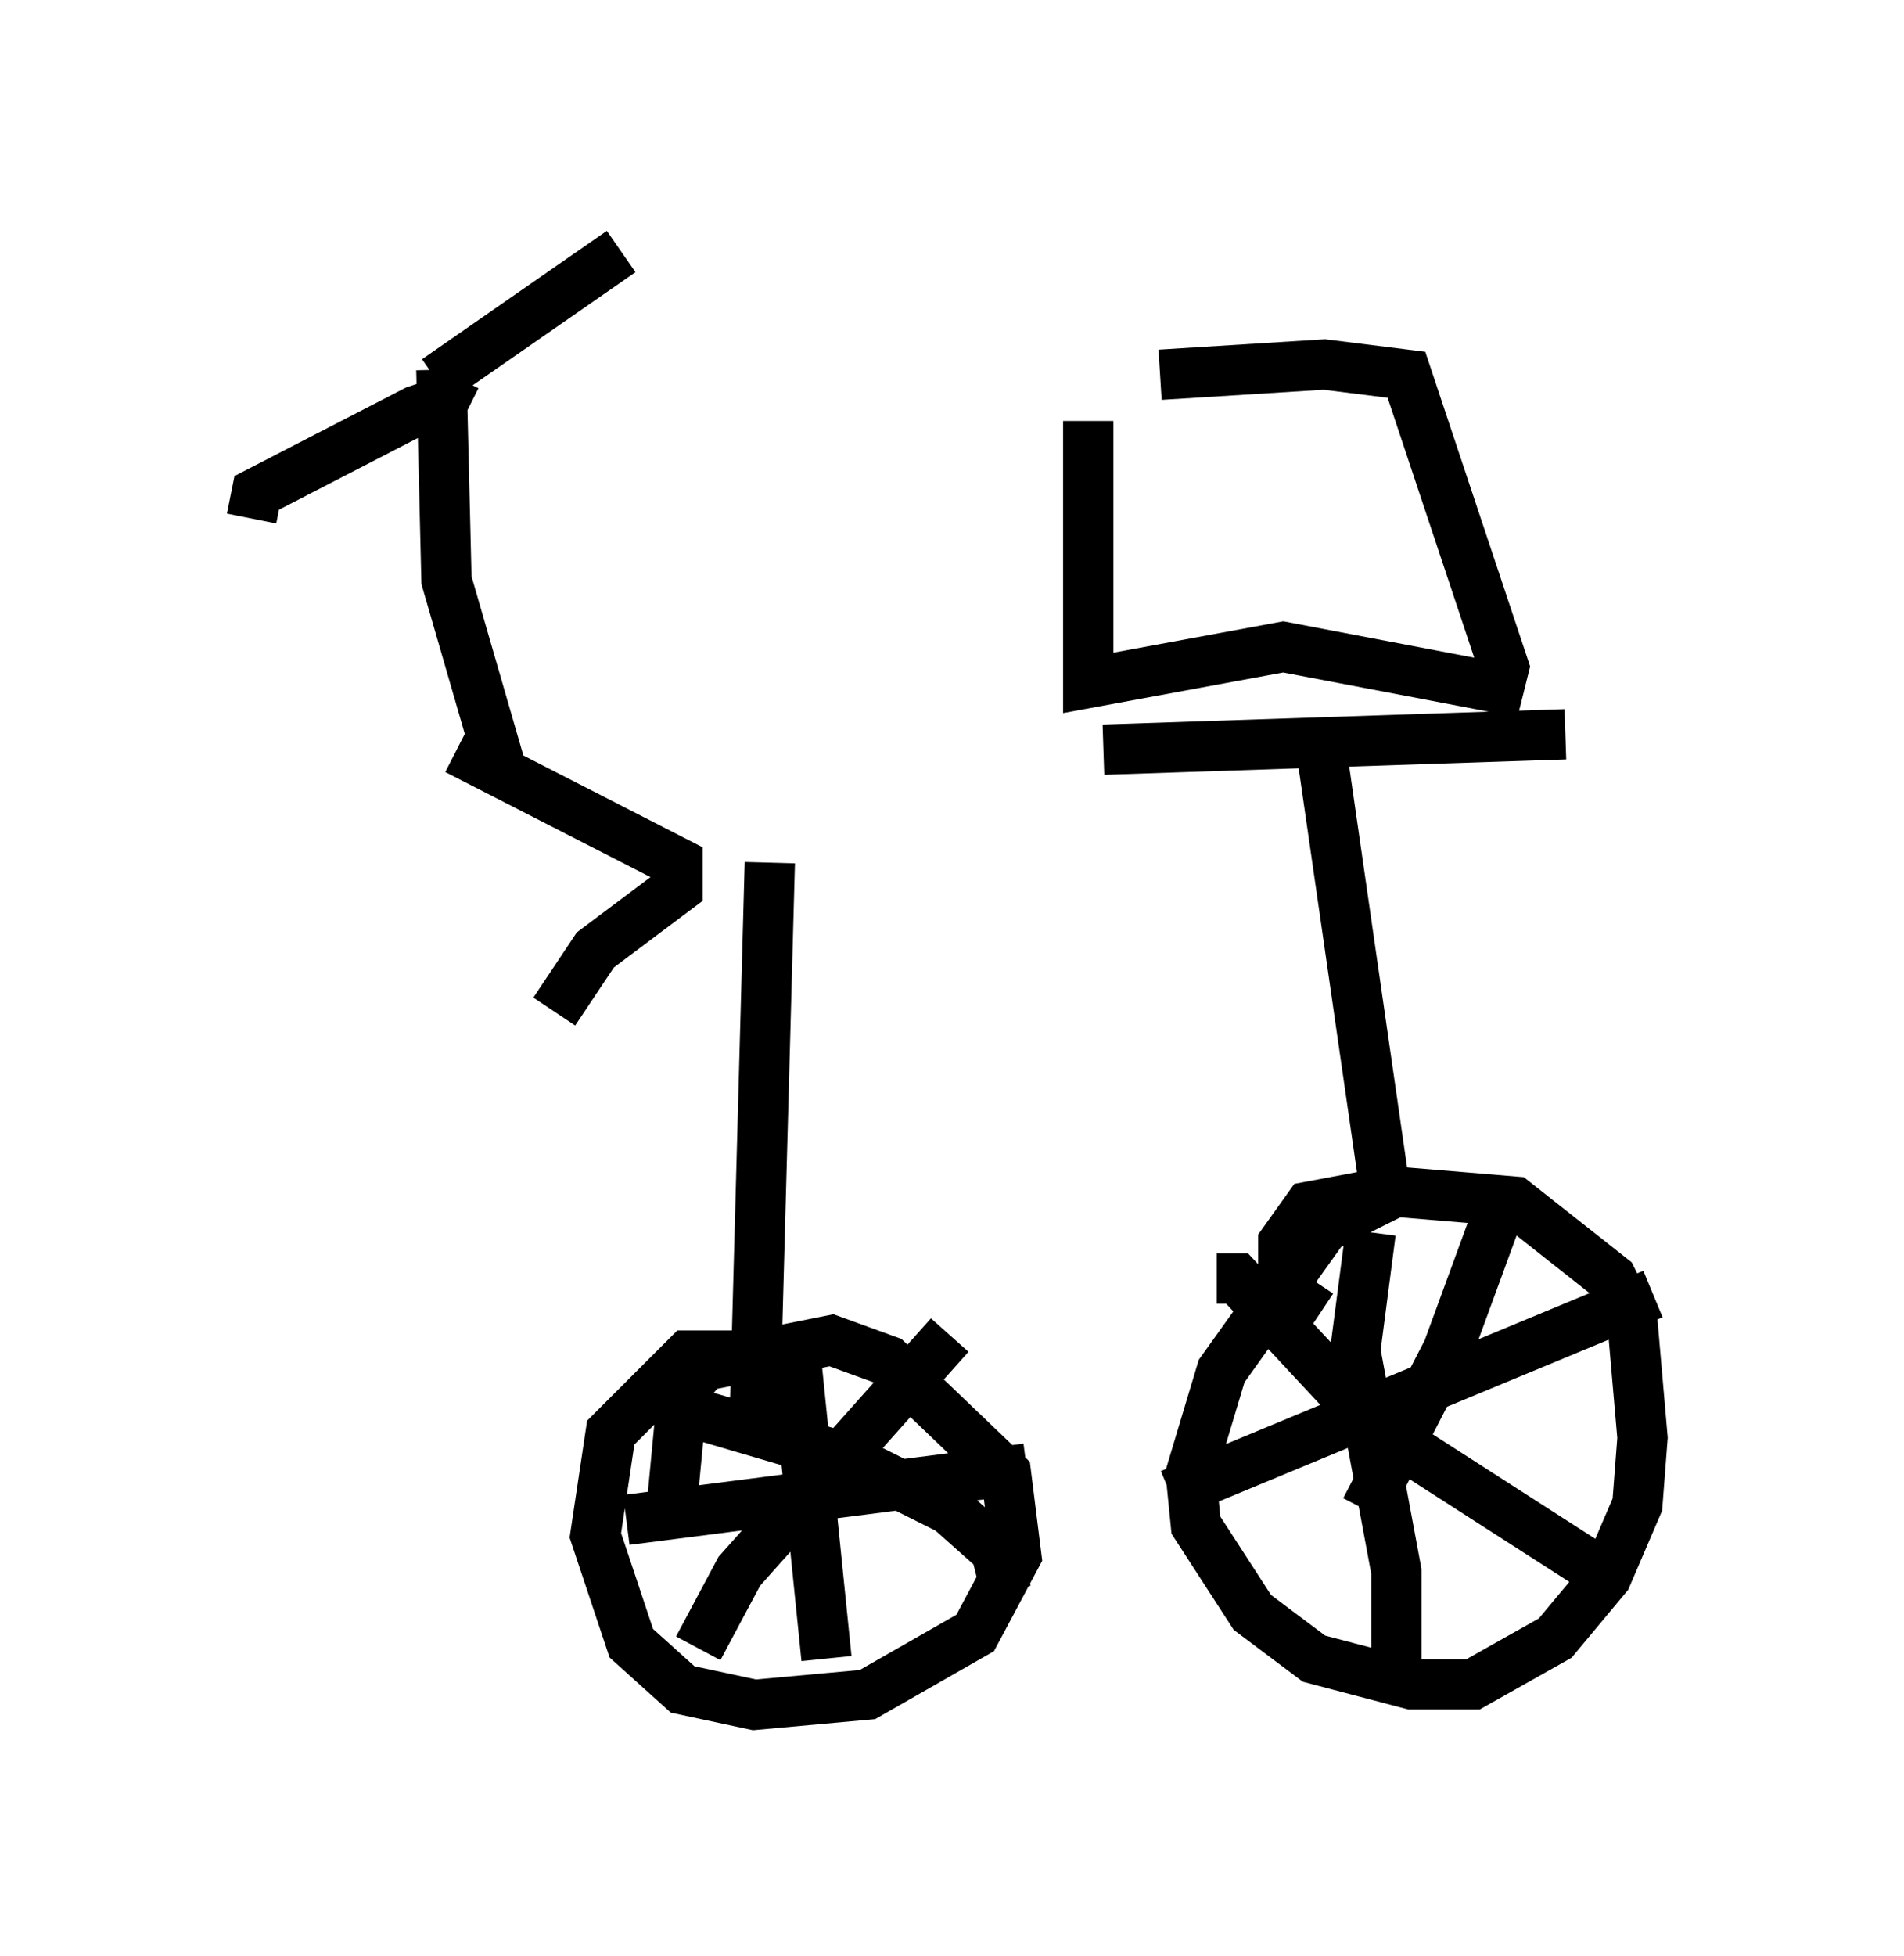 <?xml version="1.0" encoding="utf-8" ?>
<svg baseProfile="full" height="38.89" version="1.1" width="37.869" xmlns="http://www.w3.org/2000/svg" xmlns:ev="http://www.w3.org/2001/xml-events" xmlns:xlink="http://www.w3.org/1999/xlink"><defs /><rect fill="white" height="38.89" width="37.869" x="0" y="0" /><path d="M11.738, 16.536 m10.208, -1.633 l9.188, -0.306 m-15.823, 2.552 l-0.306, 11.229 m-5.002, -12.965 l-1.123, -3.879 -0.102, -4.185 m0.306, 7.554 l4.39, 2.246 0.0, 0.51 l-1.633, 1.225 -0.817, 1.225 m4.594, 6.84 l-1.94, 0.0 -1.531, 1.531 l-0.306, 2.042 0.715, 2.144 l1.021, 0.919 1.429, 0.306 l2.246, -0.204 2.144, -1.225 l0.817, -1.531 -0.204, -1.633 l-2.348, -2.246 -1.123, -0.408 l-2.552, 0.51 -0.408, 0.51 l-0.204, 2.144 m12.863, -15.211 l1.327, 9.188 -1.225, 0.613 l-2.042, 2.858 -0.613, 2.042 l0.102, 1.021 1.123, 1.735 l1.225, 0.919 1.94, 0.51 l1.225, 0.0 1.633, -0.919 l1.021, -1.225 0.613, -1.429 l0.102, -1.327 -0.204, -2.348 l-0.408, -0.817 -1.94, -1.531 l-2.45, -0.204 -1.633, 0.306 l-0.51, 0.715 0.0, 0.51 l0.102, 0.51 0.613, 0.408 m-4.594, -17.763 l0.0, 5.206 3.879, -0.715 l4.288, 0.817 0.102, -0.408 l-1.94, -5.819 -1.633, -0.204 l-3.267, 0.204 m-13.781, 0.715 l-0.408, -0.204 -0.613, 0.204 l-3.165, 1.633 -0.102, 0.51 m3.675, -2.756 l3.675, -2.552 m3.471, 21.948 l0.613, 6.023 m-3.981, -2.756 l7.963, -1.021 m-1.531, -2.654 l-4.185, 4.696 -0.817, 1.531 m-0.51, -4.798 l3.471, 1.021 2.042, 1.021 l0.919, 0.817 0.204, 0.817 m7.248, -7.146 l-0.306, 2.348 0.817, 4.39 l0.0, 2.042 m-4.492, -3.573 l9.596, -3.981 m-8.677, -0.306 l0.408, 0.0 2.756, 2.96 l4.288, 2.756 m-1.735, -7.35 l-1.123, 3.063 -1.633, 3.165 " fill="none" stroke="black" stroke-width="1" /></svg>